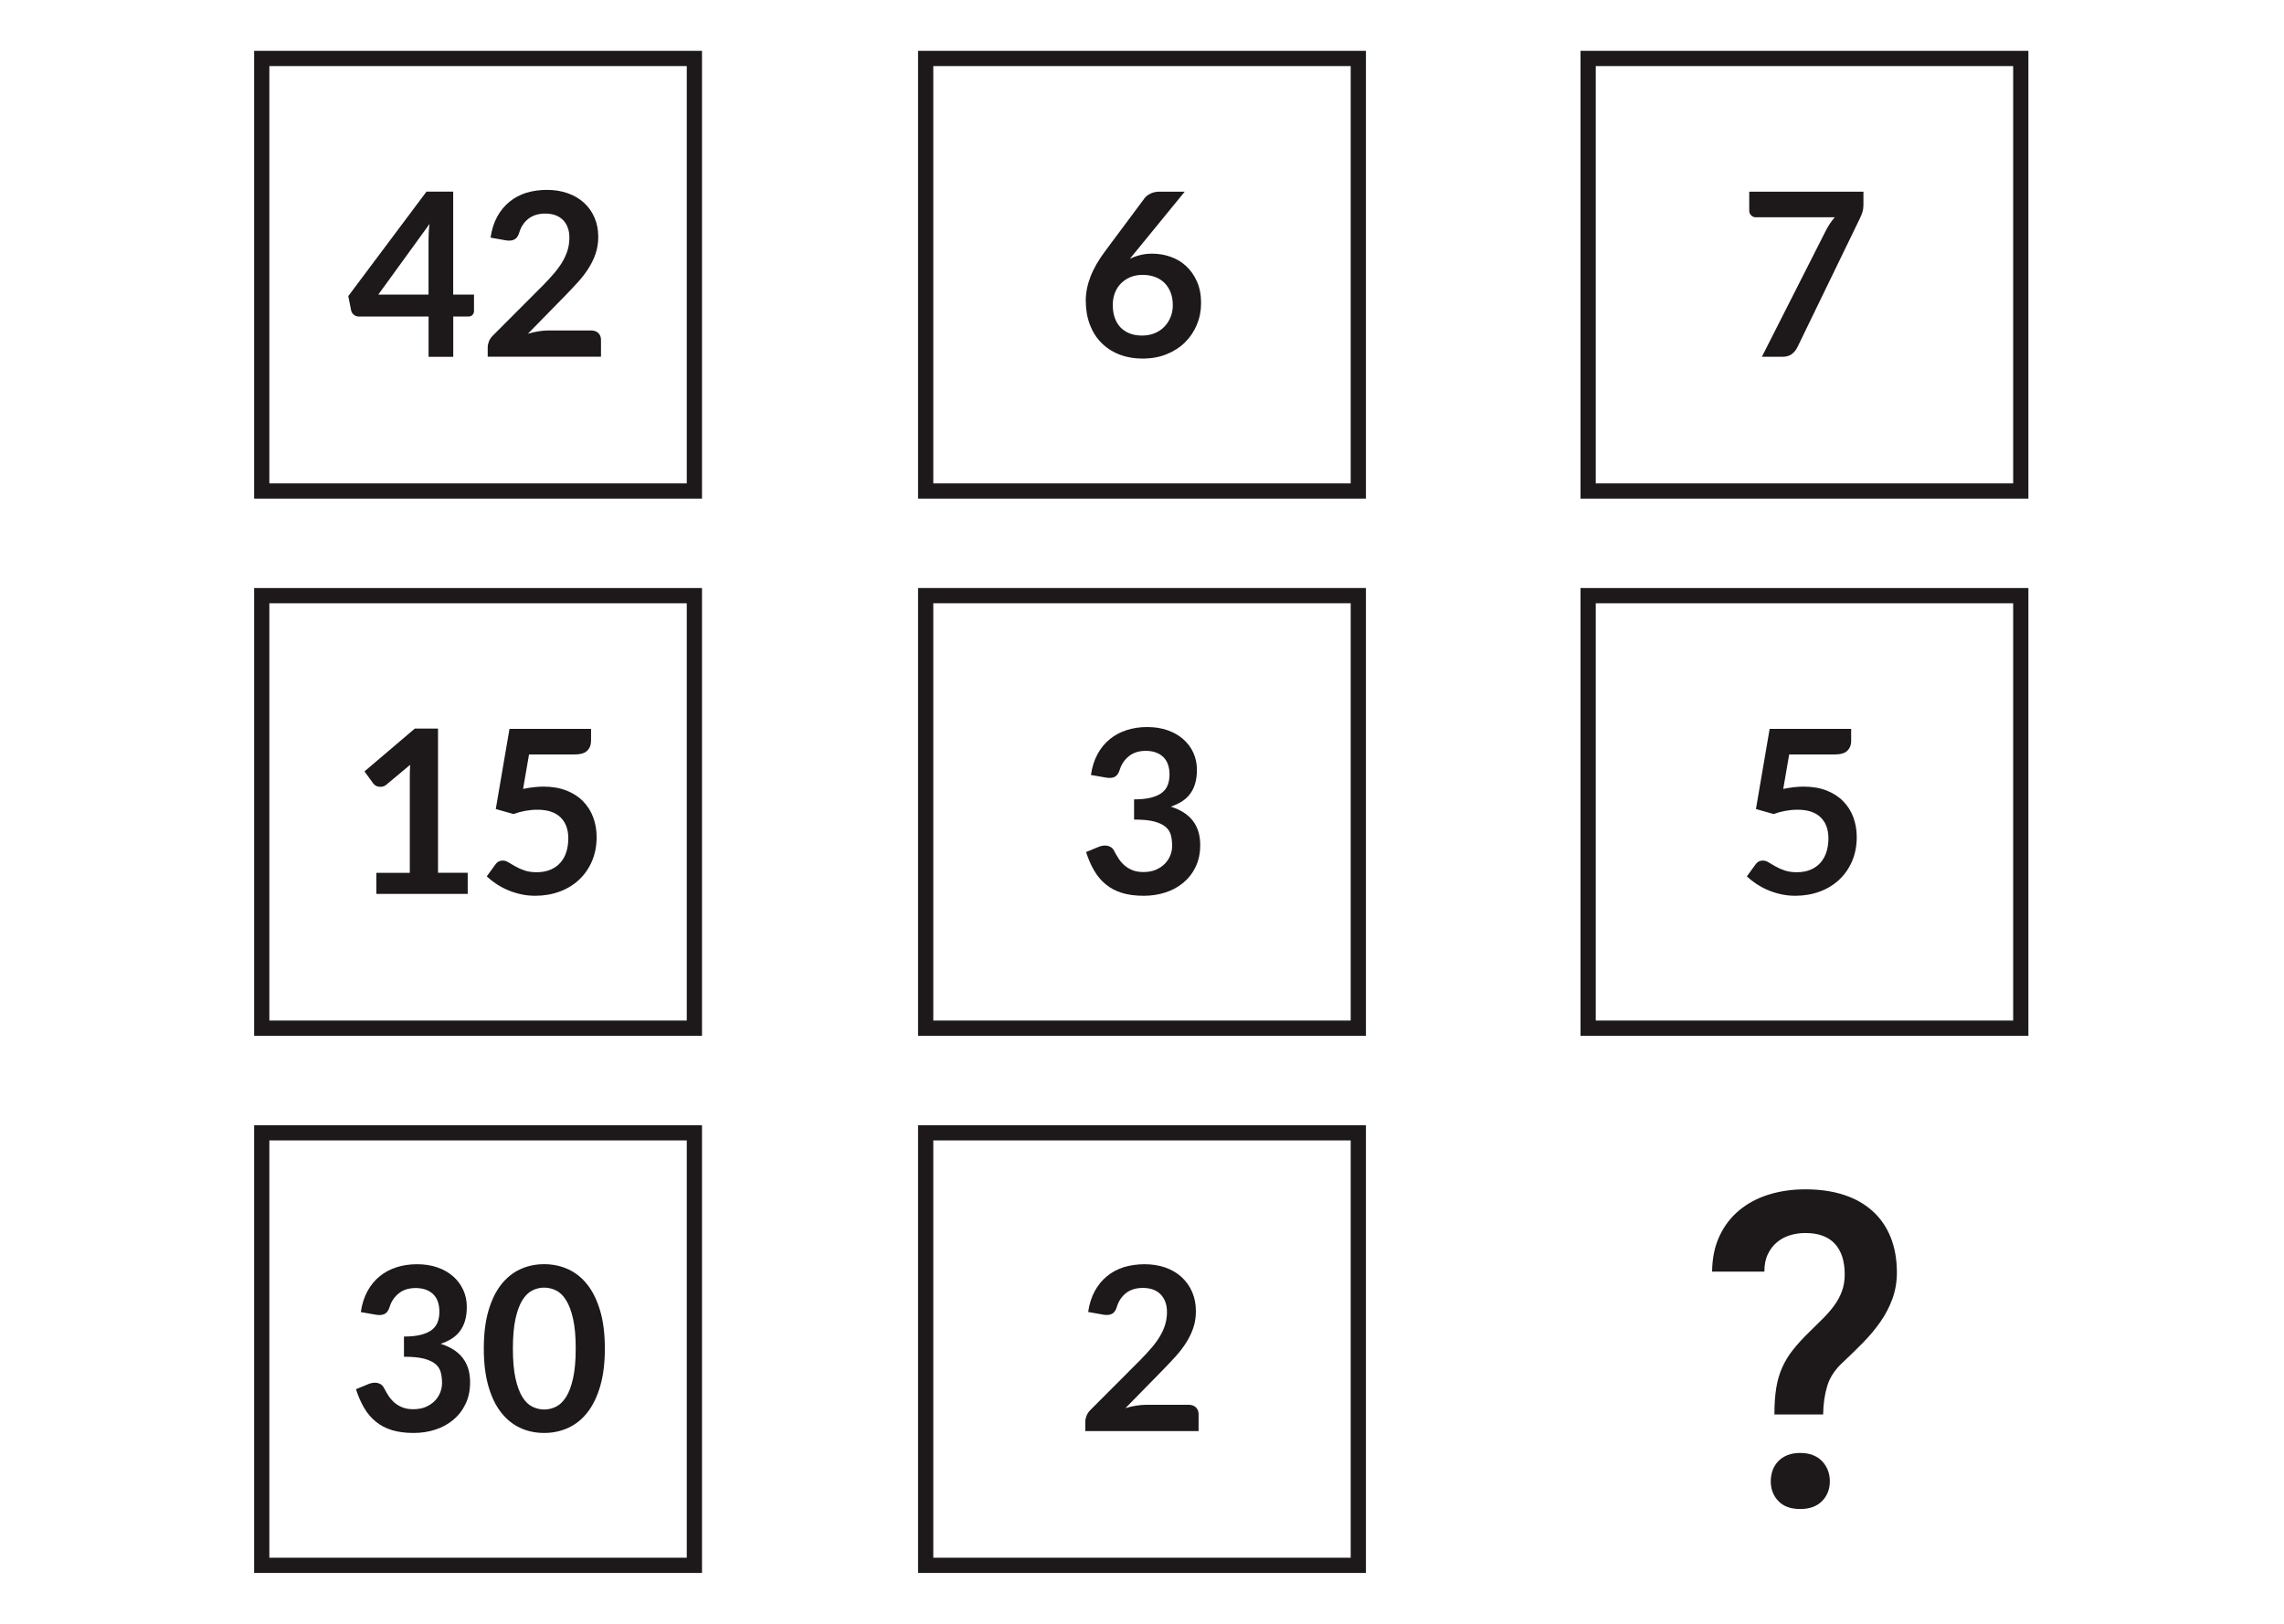 <?xml version="1.0" encoding="utf-8"?>
<!-- Generator: Adobe Illustrator 27.3.1, SVG Export Plug-In . SVG Version: 6.00 Build 0)  -->
<svg version="1.1" id="Layer_1" xmlns="http://www.w3.org/2000/svg" xmlns:xlink="http://www.w3.org/1999/xlink" x="0px" y="0px"
	 viewBox="0 0 450 320" style="enable-background:new 0 0 450 320;" xml:space="preserve">
<style type="text/css">
	.st0{display:none;}
	.st1{fill:#1D191A;}
	.st2{fill:none;}
</style>
<g>
	<g>
		<path class="st1" d="M349.6,278.75c0-2,0.12-3.75,0.36-5.23s0.64-2.84,1.19-4.06c0.55-1.23,1.26-2.39,2.14-3.49
			c0.87-1.1,1.95-2.27,3.22-3.51c0.96-0.93,1.86-1.81,2.69-2.65c0.83-0.83,1.57-1.69,2.2-2.56c0.64-0.87,1.14-1.81,1.5-2.79
			c0.37-0.99,0.55-2.09,0.55-3.3c0-2.65-0.66-4.68-1.97-6.08c-1.31-1.4-3.24-2.09-5.78-2.09c-1.02,0-2,0.14-2.96,0.42
			s-1.82,0.73-2.58,1.35c-0.76,0.62-1.38,1.41-1.84,2.37c-0.47,0.96-0.7,2.12-0.7,3.47h-10.3c0.03-2.65,0.51-4.99,1.46-7.01
			c0.94-2.02,2.24-3.71,3.89-5.08c1.65-1.37,3.58-2.4,5.8-3.09s4.62-1.04,7.22-1.04c2.85,0,5.39,0.37,7.62,1.1s4.12,1.81,5.67,3.22
			c1.55,1.41,2.73,3.13,3.54,5.17c0.8,2.03,1.21,4.33,1.21,6.9c0,1.86-0.3,3.6-0.89,5.21c-0.59,1.61-1.38,3.12-2.37,4.53
			s-2.12,2.77-3.39,4.06c-1.27,1.3-2.58,2.58-3.94,3.85c-1.55,1.41-2.59,2.96-3.11,4.64c-0.52,1.68-0.8,3.58-0.83,5.69L349.6,278.75
			L349.6,278.75z M348.88,291.92c0-0.79,0.13-1.52,0.38-2.2c0.25-0.68,0.63-1.27,1.12-1.78s1.1-0.9,1.82-1.19
			c0.72-0.28,1.55-0.42,2.48-0.42c0.93,0,1.76,0.14,2.48,0.42s1.33,0.68,1.82,1.19c0.49,0.51,0.87,1.1,1.14,1.78
			c0.27,0.68,0.4,1.41,0.4,2.2c0,1.55-0.51,2.85-1.52,3.89c-1.02,1.04-2.45,1.57-4.32,1.57s-3.3-0.52-4.3-1.57
			C349.38,294.77,348.88,293.47,348.88,291.92z"/>
	</g>
</g>
<g>
	<path class="st1" d="M227.03,49.99c1.23,0,2.43,0.2,3.59,0.61c1.16,0.4,2.19,1.02,3.07,1.83c0.88,0.82,1.6,1.83,2.14,3.05
		c0.54,1.22,0.81,2.63,0.81,4.25c0,1.52-0.28,2.94-0.83,4.26c-0.56,1.33-1.34,2.49-2.34,3.48c-1,0.99-2.22,1.77-3.63,2.34
		c-1.42,0.57-2.98,0.85-4.69,0.85c-1.74,0-3.3-0.28-4.68-0.83s-2.56-1.33-3.53-2.33c-0.98-1-1.72-2.2-2.24-3.6
		c-0.52-1.4-0.78-2.96-0.78-4.67c0-1.53,0.31-3.1,0.93-4.71c0.62-1.61,1.59-3.29,2.89-5.03l7.76-10.42
		c0.27-0.36,0.66-0.67,1.18-0.92s1.11-0.38,1.79-0.38h4.95l-9.65,11.81c-0.21,0.26-0.41,0.5-0.6,0.72c-0.19,0.23-0.37,0.46-0.55,0.7
		c0.63-0.31,1.31-0.56,2.04-0.74C225.38,50.08,226.17,49.99,227.03,49.99z M219.24,60.1c0,0.9,0.12,1.72,0.37,2.46
		c0.25,0.74,0.62,1.38,1.1,1.9c0.49,0.53,1.09,0.93,1.81,1.23c0.72,0.29,1.55,0.44,2.5,0.44c0.89,0,1.7-0.15,2.44-0.45
		c0.74-0.3,1.38-0.72,1.91-1.26c0.53-0.54,0.95-1.17,1.25-1.9c0.3-0.73,0.45-1.52,0.45-2.37c0-0.93-0.14-1.77-0.43-2.51
		c-0.28-0.74-0.69-1.37-1.21-1.89s-1.16-0.91-1.89-1.18c-0.74-0.27-1.55-0.4-2.43-0.4c-0.89,0-1.69,0.15-2.41,0.45
		c-0.72,0.3-1.34,0.72-1.86,1.25c-0.52,0.53-0.92,1.16-1.19,1.89C219.38,58.47,219.24,59.26,219.24,60.1z"/>
</g>
<g>
	<path class="st1" d="M266.12,13.02v82.24h-82.24V13.02H266.12 M269.12,10.02h-88.24v88.24h88.24V10.02L269.12,10.02z"/>
</g>
<g>
	<path class="st1" d="M367.14,37.78v2.41c0,0.72-0.08,1.3-0.24,1.74c-0.16,0.44-0.31,0.81-0.46,1.11l-12.31,25.38
		c-0.25,0.53-0.62,0.97-1.08,1.34c-0.47,0.37-1.1,0.55-1.89,0.55h-4.03l12.6-24.86c0.53-1.02,1.11-1.9,1.76-2.63h-15.57
		c-0.35,0-0.65-0.13-0.9-0.38c-0.25-0.25-0.38-0.55-0.38-0.9v-3.76H367.14z"/>
</g>
<g>
	<path class="st1" d="M396.64,13.02v82.24H314.4V13.02H396.64 M399.64,10.02H311.4v88.24h88.24V10.02L399.64,10.02z"/>
</g>
<g>
	<path class="st1" d="M89.29,58.05h4.1v3.22c0,0.3-0.1,0.56-0.29,0.78c-0.2,0.22-0.48,0.33-0.85,0.33h-2.95v7.94h-4.86v-7.94H70.71
		c-0.38,0-0.71-0.12-0.99-0.35c-0.29-0.23-0.47-0.52-0.54-0.87l-0.56-2.81l15.41-20.59h5.26V58.05z M84.43,47.41
		c0-0.48,0.01-1,0.04-1.55c0.03-0.55,0.08-1.13,0.16-1.73l-10.1,13.93h9.9V47.41z"/>
	<path class="st1" d="M107.74,37.42c1.5,0,2.87,0.22,4.12,0.66c1.25,0.44,2.31,1.07,3.2,1.88s1.58,1.79,2.07,2.92
		c0.5,1.14,0.74,2.41,0.74,3.8c0,1.2-0.18,2.31-0.53,3.33c-0.35,1.02-0.83,2-1.42,2.92c-0.59,0.93-1.29,1.83-2.08,2.7
		c-0.79,0.87-1.63,1.75-2.5,2.65l-7.33,7.49c0.72-0.21,1.42-0.37,2.11-0.48c0.69-0.11,1.35-0.17,1.98-0.17h8.35
		c0.6,0,1.08,0.17,1.43,0.51c0.35,0.34,0.53,0.78,0.53,1.34v3.33H96.09v-1.85c0-0.37,0.08-0.76,0.24-1.17
		c0.16-0.4,0.41-0.78,0.75-1.12l9.88-9.9c0.82-0.84,1.56-1.64,2.22-2.41c0.65-0.77,1.2-1.52,1.64-2.27
		c0.44-0.75,0.78-1.51,1.01-2.28c0.23-0.77,0.35-1.59,0.35-2.44c0-0.78-0.11-1.47-0.34-2.06c-0.22-0.59-0.55-1.09-0.97-1.5
		c-0.42-0.4-0.92-0.71-1.5-0.91c-0.58-0.2-1.23-0.3-1.95-0.3c-1.34,0-2.43,0.34-3.3,1.01c-0.86,0.68-1.47,1.58-1.81,2.72
		c-0.17,0.57-0.41,0.98-0.74,1.23s-0.75,0.37-1.26,0.37c-0.23,0-0.47-0.02-0.74-0.07l-2.92-0.52c0.23-1.56,0.66-2.93,1.3-4.11
		c0.65-1.18,1.45-2.16,2.42-2.95c0.97-0.79,2.08-1.38,3.33-1.78C104.95,37.62,106.3,37.42,107.74,37.42z"/>
</g>
<g>
	<path class="st1" d="M135.31,13.02v82.24H53.07V13.02H135.31 M138.31,10.02H50.07v88.24h88.24V10.02L138.31,10.02z"/>
</g>
<rect x="92.54" y="52.9" class="st2" width="2.34" height="0"/>
<g>
	<path class="st1" d="M226.01,143.28c1.5,0,2.85,0.21,4.06,0.64c1.21,0.43,2.24,1.02,3.09,1.78c0.85,0.76,1.51,1.65,1.97,2.67
		c0.46,1.02,0.69,2.12,0.69,3.31c0,1.04-0.12,1.95-0.35,2.73c-0.23,0.79-0.57,1.47-1.01,2.06s-0.98,1.08-1.62,1.48
		c-0.64,0.41-1.36,0.74-2.17,1.01c1.95,0.62,3.4,1.55,4.36,2.81c0.96,1.26,1.44,2.84,1.44,4.75c0,1.62-0.3,3.05-0.9,4.3
		s-1.41,2.29-2.43,3.14c-1.02,0.85-2.2,1.49-3.54,1.92c-1.34,0.43-2.76,0.65-4.26,0.65c-1.64,0-3.06-0.19-4.28-0.56
		c-1.21-0.38-2.27-0.93-3.17-1.67c-0.9-0.73-1.67-1.63-2.29-2.7c-0.63-1.06-1.17-2.29-1.62-3.69l2.45-1.01
		c0.42-0.18,0.85-0.27,1.28-0.27c0.39,0,0.74,0.08,1.05,0.25c0.31,0.17,0.54,0.4,0.71,0.72c0.27,0.53,0.57,1.04,0.89,1.55
		c0.32,0.51,0.71,0.96,1.16,1.36s0.98,0.72,1.59,0.97c0.61,0.25,1.33,0.37,2.17,0.37c0.95,0,1.77-0.15,2.48-0.46
		c0.71-0.31,1.29-0.71,1.77-1.2c0.47-0.5,0.83-1.05,1.06-1.65s0.35-1.22,0.35-1.83c0-0.78-0.08-1.49-0.25-2.13
		c-0.17-0.64-0.51-1.18-1.04-1.63c-0.53-0.45-1.28-0.8-2.26-1.06s-2.3-0.38-3.95-0.38v-3.98c1.36,0,2.5-0.12,3.4-0.36
		c0.9-0.24,1.62-0.57,2.15-1c0.53-0.43,0.9-0.94,1.11-1.54c0.21-0.6,0.32-1.26,0.32-1.98c0-1.54-0.42-2.71-1.26-3.5
		c-0.84-0.79-1.99-1.18-3.44-1.18c-1.32,0-2.42,0.35-3.29,1.04c-0.87,0.7-1.48,1.59-1.82,2.69c-0.18,0.57-0.43,0.98-0.74,1.23
		s-0.73,0.37-1.24,0.37c-0.24,0-0.5-0.02-0.77-0.07l-2.92-0.51c0.22-1.56,0.66-2.93,1.3-4.11s1.45-2.16,2.42-2.95
		c0.97-0.79,2.08-1.38,3.33-1.78C223.23,143.48,224.57,143.28,226.01,143.28z"/>
</g>
<g>
	<path class="st1" d="M266.12,118.88v82.24h-82.24v-82.24H266.12 M269.12,115.88h-88.24v88.24h88.24V115.88L269.12,115.88z"/>
</g>
<g>
	<path class="st1" d="M364.73,146c0,0.79-0.25,1.44-0.75,1.94c-0.5,0.49-1.34,0.74-2.51,0.74h-8.96l-1.17,6.79
		c1.47-0.3,2.81-0.45,4.03-0.45c1.71,0,3.21,0.26,4.51,0.77s2.39,1.21,3.27,2.11c0.88,0.9,1.55,1.95,2,3.16
		c0.45,1.21,0.67,2.51,0.67,3.9c0,1.73-0.3,3.3-0.91,4.73s-1.45,2.64-2.53,3.66s-2.36,1.8-3.84,2.35s-3.09,0.83-4.83,0.83
		c-1.02,0-1.99-0.11-2.9-0.32c-0.92-0.21-1.77-0.49-2.58-0.84c-0.8-0.35-1.55-0.76-2.23-1.21c-0.68-0.46-1.29-0.94-1.83-1.45
		l1.71-2.36c0.36-0.51,0.84-0.76,1.44-0.76c0.38,0,0.75,0.12,1.14,0.36c0.38,0.24,0.83,0.5,1.34,0.79c0.51,0.29,1.1,0.55,1.78,0.79
		s1.49,0.36,2.45,0.36c1.02,0,1.92-0.17,2.7-0.5s1.43-0.79,1.95-1.38s0.91-1.3,1.17-2.12s0.39-1.71,0.39-2.67
		c0-1.77-0.51-3.15-1.54-4.15c-1.03-1-2.54-1.5-4.53-1.5c-1.58,0-3.16,0.29-4.75,0.85l-3.46-0.99l2.7-15.79h16.06V146z"/>
</g>
<g>
	<path class="st1" d="M396.64,118.88v82.24H314.4v-82.24H396.64 M399.64,115.88H311.4v88.24h88.24V115.88L399.64,115.88z"/>
</g>
<g>
	<path class="st1" d="M74.15,172.01h6.59v-18.97c0-0.73,0.02-1.51,0.07-2.32l-4.68,3.91c-0.2,0.17-0.39,0.28-0.6,0.34
		c-0.2,0.06-0.4,0.09-0.6,0.09c-0.3,0-0.57-0.06-0.82-0.19c-0.25-0.13-0.43-0.27-0.55-0.44l-1.75-2.41l9.92-8.44h4.57v28.42h5.85
		v4.16h-18V172.01z"/>
	<path class="st1" d="M116.45,146c0,0.79-0.25,1.44-0.75,1.94c-0.5,0.49-1.34,0.74-2.51,0.74h-8.96l-1.17,6.79
		c1.47-0.3,2.81-0.45,4.03-0.45c1.71,0,3.21,0.26,4.51,0.77c1.3,0.51,2.39,1.21,3.27,2.11c0.88,0.9,1.55,1.95,2,3.16
		c0.45,1.21,0.68,2.51,0.68,3.9c0,1.73-0.3,3.3-0.91,4.73s-1.45,2.64-2.53,3.66s-2.36,1.8-3.84,2.35s-3.09,0.83-4.83,0.83
		c-1.02,0-1.99-0.11-2.9-0.32c-0.92-0.21-1.77-0.49-2.58-0.84c-0.8-0.35-1.55-0.76-2.23-1.21c-0.68-0.46-1.29-0.94-1.83-1.45
		l1.71-2.36c0.36-0.51,0.84-0.76,1.44-0.76c0.38,0,0.75,0.12,1.14,0.36c0.38,0.24,0.83,0.5,1.34,0.79c0.51,0.29,1.1,0.55,1.78,0.79
		c0.68,0.24,1.49,0.36,2.45,0.36c1.02,0,1.92-0.17,2.7-0.5c0.78-0.33,1.43-0.79,1.95-1.38c0.52-0.59,0.91-1.3,1.17-2.12
		s0.39-1.71,0.39-2.67c0-1.77-0.51-3.15-1.54-4.15c-1.03-1-2.54-1.5-4.53-1.5c-1.58,0-3.16,0.29-4.75,0.85l-3.47-0.99l2.7-15.79
		h16.07V146z"/>
</g>
<g>
	<path class="st1" d="M135.31,118.88v82.24H53.07v-82.24H135.31 M138.31,115.88H50.07v88.24h88.24V115.88L138.31,115.88z"/>
</g>
<rect x="92.54" y="158.76" class="st2" width="2.34" height="0"/>
<g>
	<path class="st1" d="M225.5,249.14c1.5,0,2.87,0.22,4.12,0.66c1.24,0.44,2.31,1.07,3.19,1.88c0.88,0.81,1.58,1.79,2.07,2.92
		s0.74,2.41,0.74,3.8c0,1.2-0.18,2.31-0.53,3.33c-0.35,1.02-0.83,2-1.42,2.92s-1.29,1.83-2.08,2.7s-1.63,1.75-2.5,2.65l-7.34,7.49
		c0.72-0.21,1.42-0.37,2.11-0.48c0.69-0.11,1.35-0.17,1.98-0.17h8.35c0.6,0,1.08,0.17,1.43,0.51s0.53,0.78,0.53,1.34v3.33h-22.32
		v-1.85c0-0.37,0.08-0.76,0.24-1.17c0.16-0.4,0.41-0.78,0.75-1.12l9.88-9.9c0.82-0.84,1.56-1.64,2.22-2.41
		c0.65-0.77,1.2-1.52,1.64-2.27c0.44-0.75,0.78-1.51,1.01-2.28s0.35-1.59,0.35-2.44c0-0.78-0.11-1.47-0.34-2.06
		c-0.23-0.59-0.55-1.09-0.97-1.5c-0.42-0.41-0.92-0.71-1.5-0.91c-0.58-0.2-1.23-0.3-1.95-0.3c-1.34,0-2.43,0.34-3.3,1.01
		c-0.86,0.68-1.47,1.58-1.81,2.72c-0.17,0.57-0.41,0.98-0.74,1.23c-0.33,0.25-0.75,0.37-1.26,0.37c-0.23,0-0.47-0.02-0.74-0.07
		l-2.92-0.52c0.23-1.56,0.66-2.93,1.3-4.11c0.65-1.18,1.45-2.16,2.42-2.95s2.08-1.38,3.33-1.78
		C222.71,249.34,224.06,249.14,225.5,249.14z"/>
</g>
<g>
	<path class="st1" d="M266.12,224.74v82.24h-82.24v-82.24H266.12 M269.12,221.74h-88.24v88.24h88.24V221.74L269.12,221.74z"/>
</g>
<g>
	<path class="st1" d="M82.16,249.14c1.5,0,2.85,0.21,4.06,0.64s2.24,1.02,3.09,1.78c0.85,0.76,1.51,1.65,1.97,2.67
		c0.46,1.02,0.69,2.12,0.69,3.31c0,1.04-0.12,1.95-0.35,2.73c-0.23,0.79-0.57,1.47-1.01,2.06s-0.98,1.08-1.62,1.48
		c-0.64,0.41-1.36,0.74-2.17,1.01c1.95,0.62,3.4,1.55,4.36,2.81s1.44,2.84,1.44,4.75c0,1.62-0.3,3.05-0.9,4.3
		c-0.6,1.25-1.41,2.29-2.43,3.14c-1.02,0.85-2.2,1.49-3.54,1.92c-1.34,0.44-2.76,0.65-4.26,0.65c-1.64,0-3.06-0.19-4.28-0.56
		c-1.21-0.37-2.27-0.93-3.17-1.67c-0.9-0.73-1.67-1.63-2.29-2.7c-0.63-1.07-1.17-2.29-1.62-3.69l2.45-1.01
		c0.42-0.18,0.85-0.27,1.28-0.27c0.39,0,0.74,0.08,1.05,0.25c0.31,0.17,0.54,0.41,0.71,0.72c0.27,0.52,0.57,1.04,0.89,1.55
		c0.32,0.51,0.71,0.96,1.16,1.36s0.98,0.72,1.59,0.97c0.61,0.25,1.33,0.37,2.17,0.37c0.95,0,1.77-0.15,2.48-0.46s1.29-0.71,1.77-1.2
		c0.47-0.5,0.83-1.05,1.06-1.65s0.35-1.22,0.35-1.83c0-0.78-0.08-1.49-0.25-2.13c-0.17-0.64-0.51-1.18-1.04-1.63
		c-0.53-0.45-1.28-0.8-2.26-1.06c-0.98-0.25-2.3-0.38-3.95-0.38v-3.98c1.36,0,2.5-0.12,3.4-0.36s1.62-0.57,2.15-1
		c0.53-0.43,0.9-0.94,1.11-1.54c0.21-0.6,0.32-1.26,0.32-1.98c0-1.54-0.42-2.71-1.26-3.5c-0.84-0.79-1.99-1.18-3.44-1.18
		c-1.32,0-2.42,0.35-3.29,1.04c-0.87,0.7-1.48,1.59-1.82,2.69c-0.18,0.57-0.43,0.98-0.74,1.22s-0.73,0.37-1.24,0.37
		c-0.24,0-0.5-0.02-0.77-0.07l-2.92-0.51c0.22-1.56,0.66-2.93,1.3-4.11s1.45-2.16,2.42-2.95c0.97-0.79,2.08-1.38,3.33-1.78
		C79.37,249.34,80.72,249.14,82.16,249.14z"/>
	<path class="st1" d="M119.17,265.76c0,2.83-0.3,5.3-0.91,7.39c-0.61,2.09-1.45,3.82-2.52,5.19c-1.07,1.37-2.34,2.38-3.8,3.05
		c-1.46,0.67-3.04,1-4.74,1c-1.7,0-3.27-0.33-4.71-1c-1.45-0.67-2.7-1.68-3.77-3.05c-1.07-1.36-1.9-3.09-2.5-5.19
		c-0.6-2.09-0.9-4.56-0.9-7.39c0-2.85,0.3-5.32,0.9-7.4s1.43-3.81,2.5-5.18c1.06-1.36,2.32-2.38,3.77-3.05c1.45-0.67,3.02-1,4.71-1
		c1.69,0,3.27,0.33,4.74,1c1.46,0.67,2.73,1.68,3.8,3.05c1.07,1.37,1.91,3.09,2.52,5.18S119.17,262.92,119.17,265.76z
		 M113.43,265.76c0-2.35-0.17-4.3-0.52-5.85c-0.34-1.54-0.81-2.77-1.38-3.69s-1.24-1.56-1.99-1.92c-0.75-0.37-1.53-0.55-2.34-0.55
		c-0.79,0-1.56,0.18-2.31,0.55c-0.74,0.37-1.4,1.01-1.97,1.92c-0.57,0.92-1.02,2.15-1.36,3.69c-0.34,1.55-0.51,3.5-0.51,5.85
		s0.17,4.3,0.51,5.85s0.79,2.78,1.36,3.69c0.57,0.92,1.23,1.56,1.97,1.92s1.51,0.55,2.31,0.55c0.81,0,1.59-0.18,2.34-0.55
		c0.75-0.37,1.41-1.01,1.99-1.92s1.04-2.15,1.38-3.69S113.43,268.12,113.43,265.76z"/>
</g>
<g>
	<path class="st1" d="M135.31,224.74v82.24H53.07v-82.24H135.31 M138.31,221.74H50.07v88.24h88.24V221.74L138.31,221.74z"/>
</g>
<rect x="92.54" y="264.62" class="st2" width="2.34" height="0"/>
</svg>
